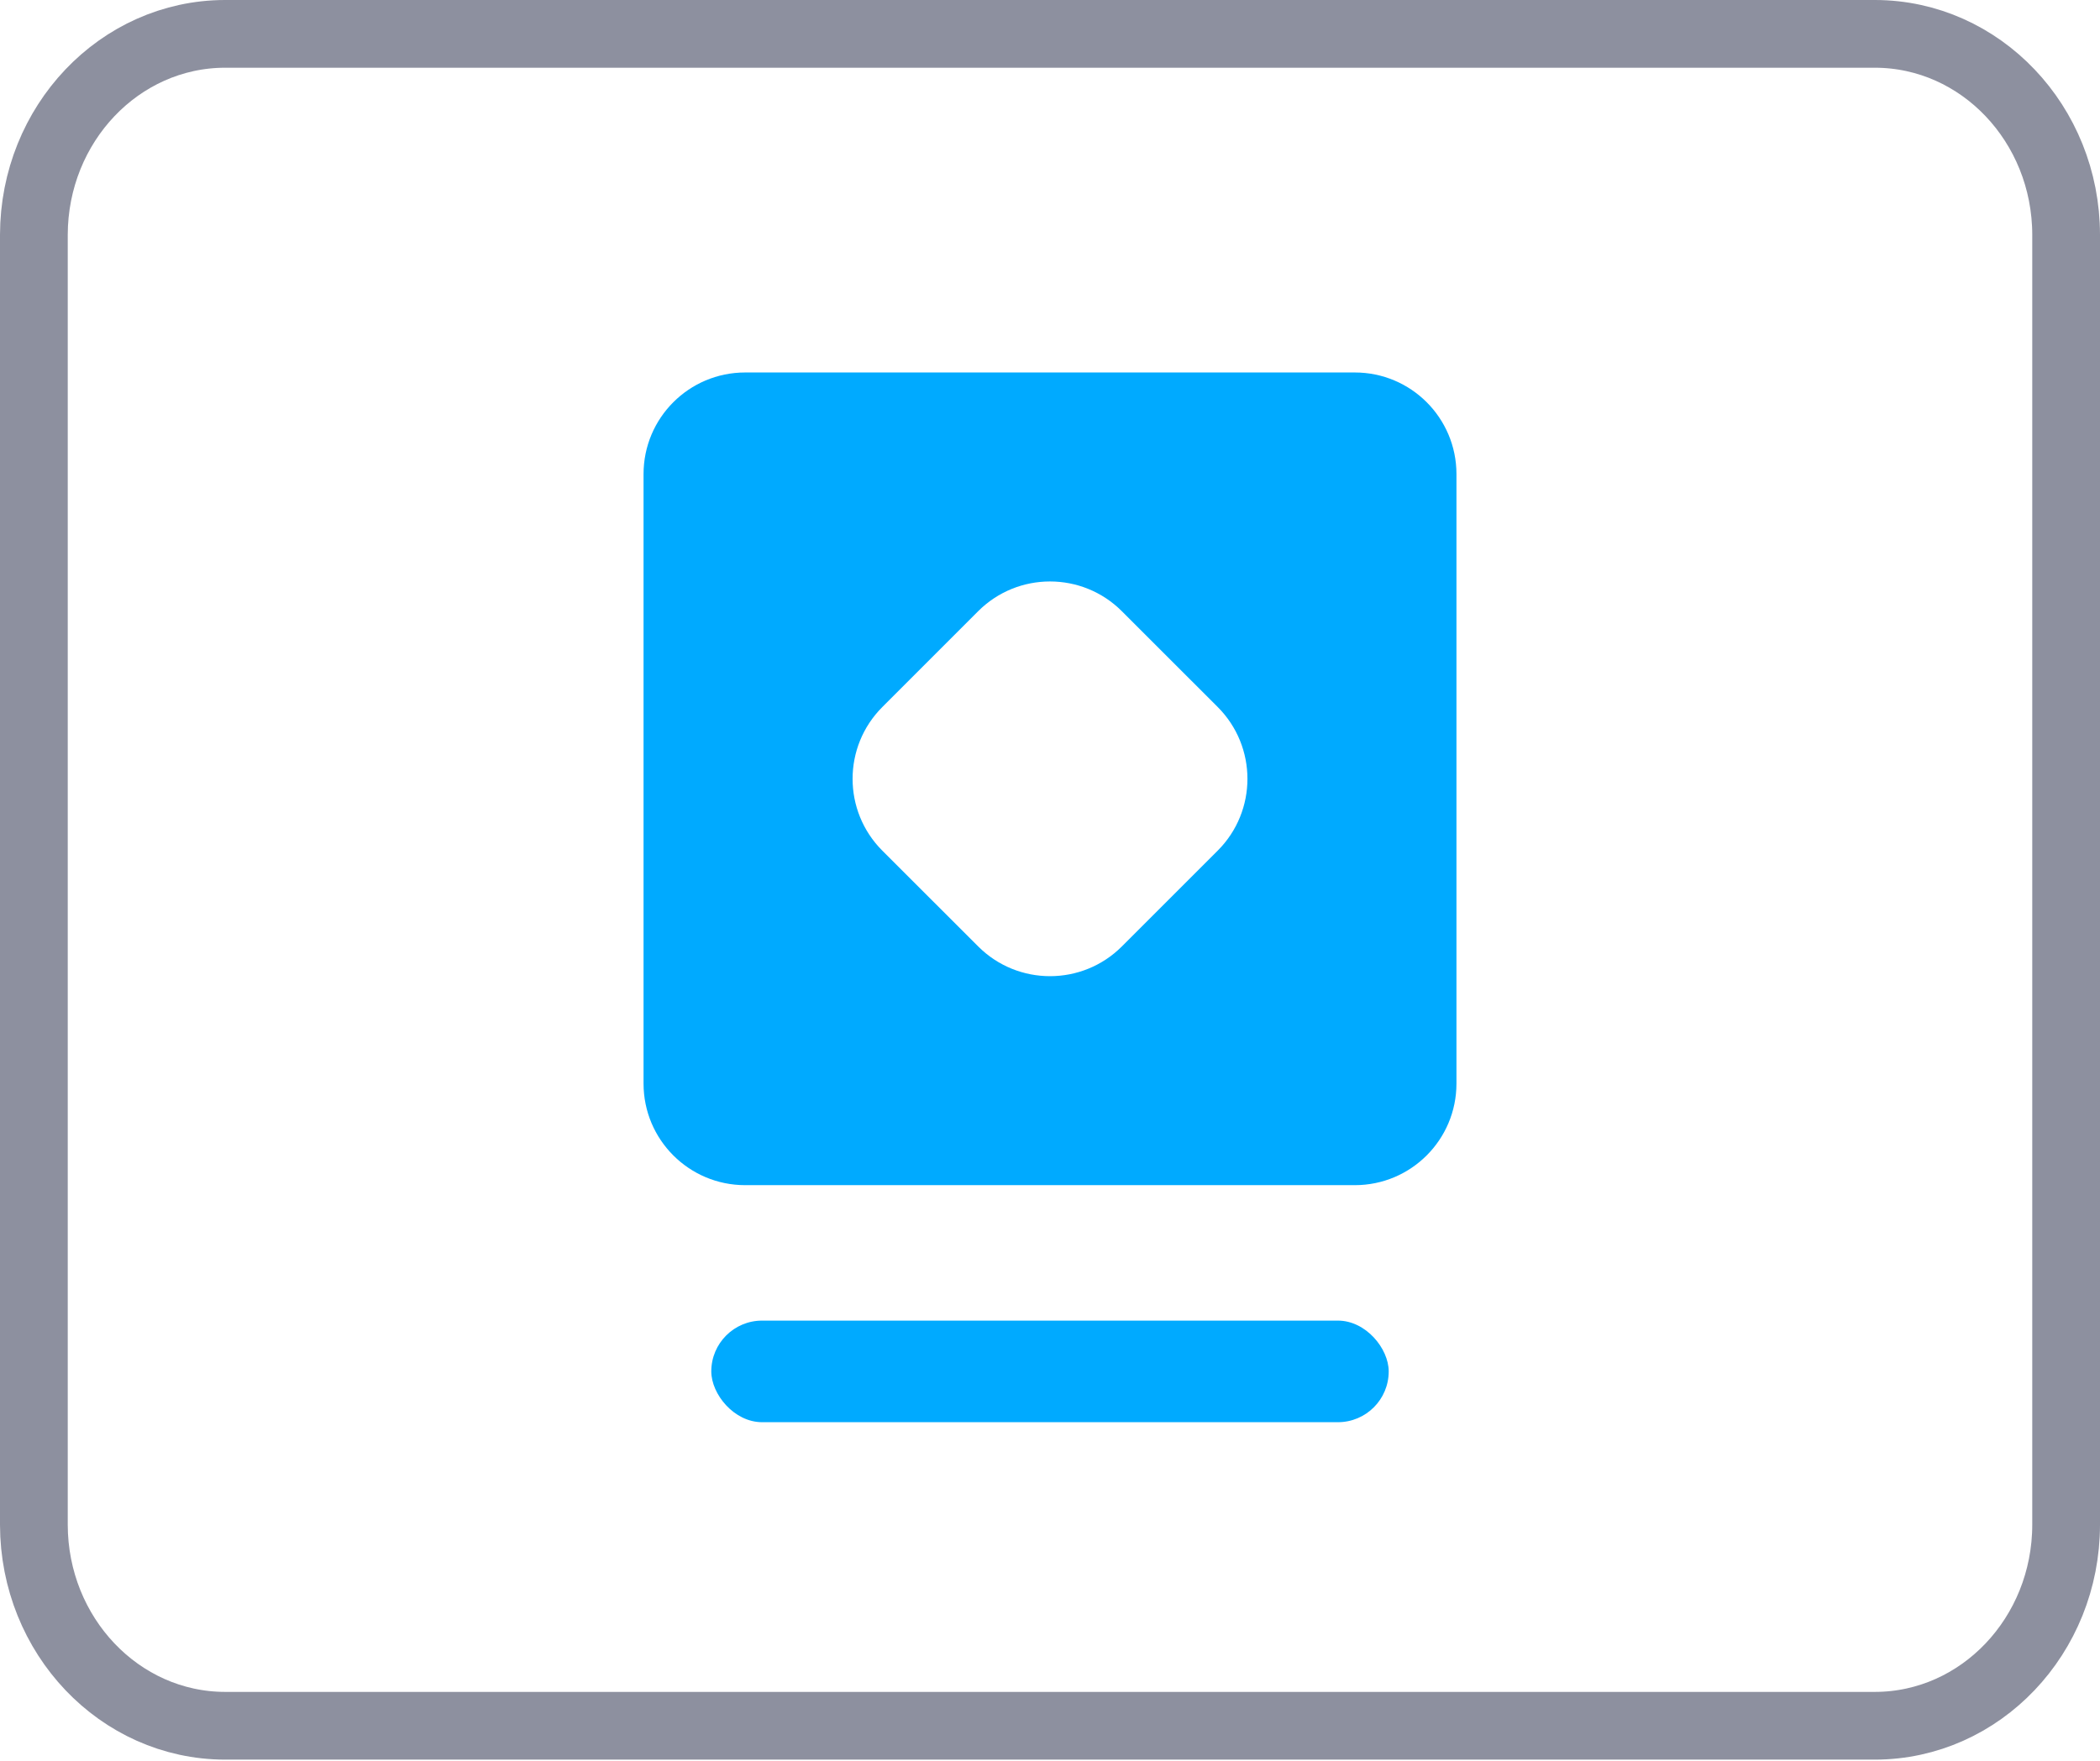 <svg xmlns="http://www.w3.org/2000/svg" width="62" height="52" viewBox="0 0 62 52">
    <g fill="none" fill-rule="evenodd">
        <g>
            <g>
                <g>
                    <path fill-rule="nonzero" stroke="#8D909F" stroke-width="2" d="M54.36 0H5.64C2.528.006.006 2.66 0 5.935v38.094c.006 3.275 2.528 5.93 5.641 5.936H54.36c3.112-.006 5.637-2.661 5.64-5.936V5.935C59.997 2.66 57.472.006 54.36 0z" transform="translate(-1427 -1077) translate(1428 1078)"/>
                    <g fill="#0AF" transform="translate(-1427 -1077) translate(1428 1078) translate(18 10)">
                        <path d="M21 0c1.657 0 3 1.343 3 3v18c0 1.657-1.343 3-3 3H3c-1.657 0-3-1.343-3-3V3c0-1.657 1.343-3 3-3h18zm-6.879 7.05c-1.171-1.171-3.07-1.171-4.242 0L7.05 9.88c-1.171 1.171-1.171 3.07 0 4.242L9.88 16.95c1.171 1.171 3.07 1.171 4.242 0l2.829-2.829c1.171-1.171 1.171-3.07 0-4.242z"/>
                        <rect width="20" height="3" x="2" y="28" rx="1.5"/>
                    </g>
                </g>
            </g>
        </g>
    </g>
</svg>
